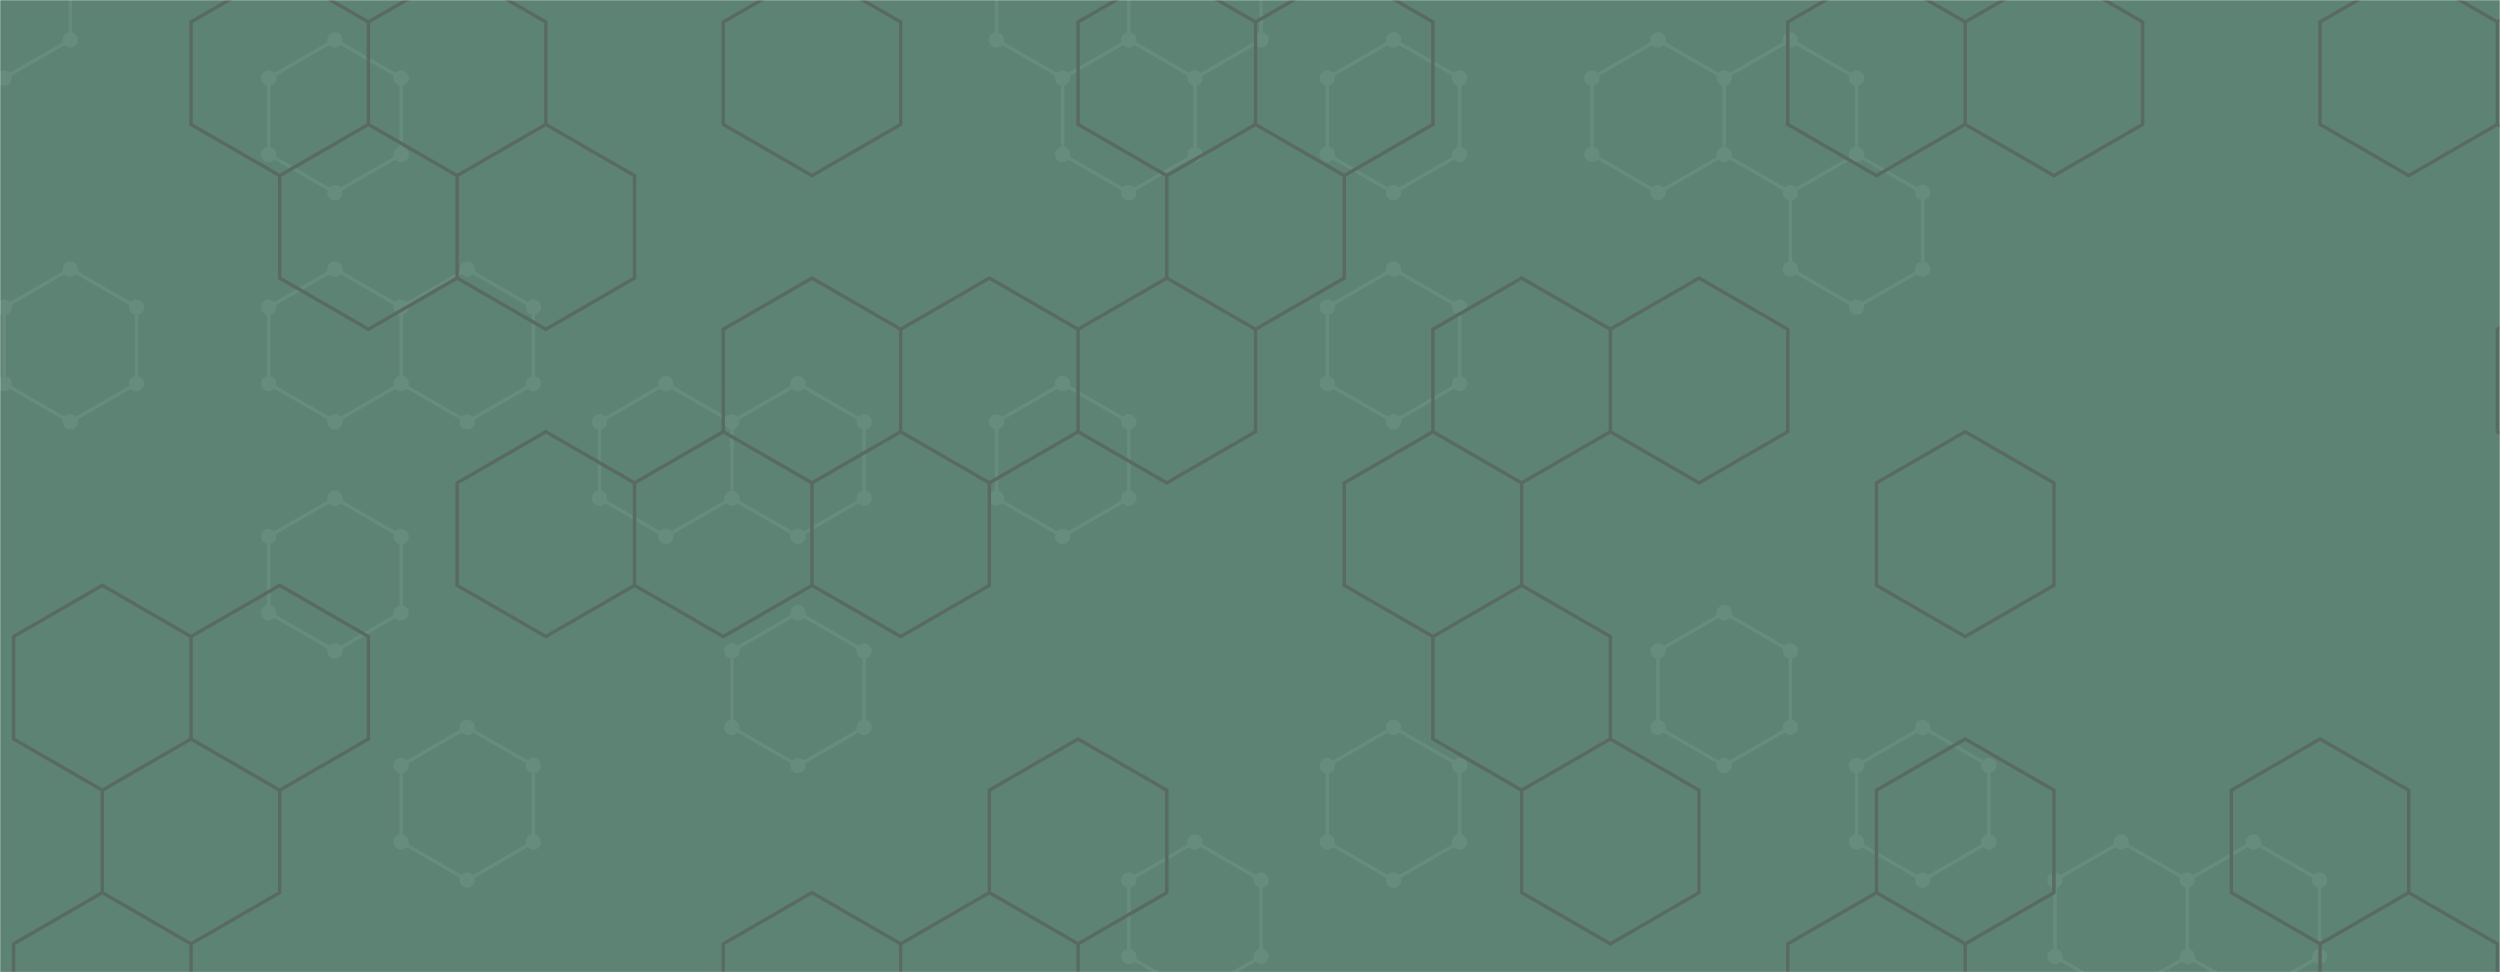 <svg xmlns="http://www.w3.org/2000/svg" version="1.1" xmlns:xlink="http://www.w3.org/1999/xlink" xmlns:svgjs="http://svgjs.com/svgjs" width="1440" height="560" preserveAspectRatio="none" viewBox="0 0 1440 560"><g mask="url(&quot;#SvgjsMask1222&quot;)" fill="none"><rect width="1440" height="560" x="0" y="0" fill="rgba(93, 131, 116, 1)"></rect><path d="M2.39 -43.03L40.5 -21.03L40.5 22.97L2.39 44.97L-35.72 22.97L-35.72 -21.03zM40.5 154.97L78.6 176.97L78.6 220.97L40.5 242.97L2.39 220.97L2.39 176.97zM192.92 22.97L231.03 44.97L231.03 88.97L192.92 110.97L154.81 88.97L154.81 44.97zM192.92 154.97L231.03 176.97L231.03 220.97L192.92 242.97L154.81 220.97L154.81 176.97zM192.92 286.97L231.03 308.97L231.03 352.97L192.92 374.97L154.81 352.97L154.81 308.97zM269.13 154.97L307.24 176.97L307.24 220.97L269.13 242.97L231.03 220.97L231.03 176.97zM269.13 418.97L307.24 440.97L307.24 484.97L269.13 506.97L231.03 484.97L231.03 440.97zM383.45 220.97L421.56 242.97L421.56 286.97L383.45 308.97L345.35 286.97L345.35 242.97zM459.66 220.97L497.77 242.97L497.77 286.97L459.66 308.97L421.56 286.97L421.56 242.97zM459.66 352.97L497.77 374.97L497.77 418.97L459.66 440.97L421.56 418.97L421.56 374.97zM612.09 -43.03L650.2 -21.03L650.2 22.97L612.09 44.97L573.98 22.97L573.98 -21.03zM650.2 22.97L688.3 44.97L688.3 88.97L650.2 110.97L612.09 88.97L612.09 44.97zM612.09 220.97L650.2 242.97L650.2 286.97L612.09 308.97L573.98 286.97L573.98 242.97zM688.3 -43.03L726.41 -21.03L726.41 22.97L688.3 44.97L650.2 22.97L650.2 -21.03zM688.3 484.97L726.41 506.97L726.41 550.97L688.3 572.97L650.2 550.97L650.2 506.97zM802.62 22.97L840.73 44.97L840.73 88.97L802.62 110.97L764.51 88.97L764.51 44.97zM802.62 154.97L840.73 176.97L840.73 220.97L802.62 242.97L764.51 220.97L764.51 176.97zM802.62 418.97L840.73 440.97L840.73 484.97L802.62 506.97L764.51 484.97L764.51 440.97zM955.04 22.97L993.15 44.97L993.15 88.97L955.04 110.97L916.94 88.97L916.94 44.97zM1031.26 22.97L1069.36 44.97L1069.36 88.97L1031.26 110.97L993.15 88.97L993.15 44.97zM993.15 352.97L1031.26 374.97L1031.26 418.97L993.15 440.97L955.04 418.97L955.04 374.97zM1069.36 88.97L1107.47 110.97L1107.47 154.97L1069.36 176.97L1031.26 154.97L1031.26 110.97zM1107.47 418.97L1145.58 440.97L1145.58 484.97L1107.47 506.97L1069.36 484.97L1069.36 440.97zM1221.79 484.97L1259.89 506.97L1259.89 550.97L1221.79 572.97L1183.68 550.97L1183.68 506.97zM1298 484.97L1336.11 506.97L1336.11 550.97L1298 572.97L1259.89 550.97L1259.89 506.97z" stroke="rgba(102, 140, 126, 1)" stroke-width="2"></path><path d="M-2.01 -43.03 a4.4 4.4 0 1 0 8.8 0 a4.4 4.4 0 1 0 -8.8 0zM36.1 -21.03 a4.4 4.4 0 1 0 8.8 0 a4.4 4.4 0 1 0 -8.8 0zM36.1 22.97 a4.4 4.4 0 1 0 8.8 0 a4.4 4.4 0 1 0 -8.8 0zM-2.01 44.97 a4.4 4.4 0 1 0 8.8 0 a4.4 4.4 0 1 0 -8.8 0zM-40.12 22.97 a4.4 4.4 0 1 0 8.8 0 a4.4 4.4 0 1 0 -8.8 0zM-40.12 -21.03 a4.4 4.4 0 1 0 8.8 0 a4.4 4.4 0 1 0 -8.8 0zM36.1 154.97 a4.4 4.4 0 1 0 8.8 0 a4.4 4.4 0 1 0 -8.8 0zM74.2 176.97 a4.4 4.4 0 1 0 8.8 0 a4.4 4.4 0 1 0 -8.8 0zM74.2 220.97 a4.4 4.4 0 1 0 8.8 0 a4.4 4.4 0 1 0 -8.8 0zM36.1 242.97 a4.4 4.4 0 1 0 8.8 0 a4.4 4.4 0 1 0 -8.8 0zM-2.01 220.97 a4.4 4.4 0 1 0 8.8 0 a4.4 4.4 0 1 0 -8.8 0zM-2.01 176.97 a4.4 4.4 0 1 0 8.8 0 a4.4 4.4 0 1 0 -8.8 0zM188.52 22.97 a4.4 4.4 0 1 0 8.8 0 a4.4 4.4 0 1 0 -8.8 0zM226.63 44.97 a4.4 4.4 0 1 0 8.8 0 a4.4 4.4 0 1 0 -8.8 0zM226.63 88.97 a4.4 4.4 0 1 0 8.8 0 a4.4 4.4 0 1 0 -8.8 0zM188.52 110.97 a4.4 4.4 0 1 0 8.8 0 a4.4 4.4 0 1 0 -8.8 0zM150.41 88.97 a4.4 4.4 0 1 0 8.8 0 a4.4 4.4 0 1 0 -8.8 0zM150.41 44.97 a4.4 4.4 0 1 0 8.8 0 a4.4 4.4 0 1 0 -8.8 0zM188.52 154.97 a4.4 4.4 0 1 0 8.8 0 a4.4 4.4 0 1 0 -8.8 0zM226.63 176.97 a4.4 4.4 0 1 0 8.8 0 a4.4 4.4 0 1 0 -8.8 0zM226.63 220.97 a4.4 4.4 0 1 0 8.8 0 a4.4 4.4 0 1 0 -8.8 0zM188.52 242.97 a4.4 4.4 0 1 0 8.8 0 a4.4 4.4 0 1 0 -8.8 0zM150.41 220.97 a4.4 4.4 0 1 0 8.8 0 a4.4 4.4 0 1 0 -8.8 0zM150.41 176.97 a4.4 4.4 0 1 0 8.8 0 a4.4 4.4 0 1 0 -8.8 0zM188.52 286.97 a4.4 4.4 0 1 0 8.8 0 a4.4 4.4 0 1 0 -8.8 0zM226.63 308.97 a4.4 4.4 0 1 0 8.8 0 a4.4 4.4 0 1 0 -8.8 0zM226.63 352.97 a4.4 4.4 0 1 0 8.8 0 a4.4 4.4 0 1 0 -8.8 0zM188.52 374.97 a4.4 4.4 0 1 0 8.8 0 a4.4 4.4 0 1 0 -8.8 0zM150.41 352.97 a4.4 4.4 0 1 0 8.8 0 a4.4 4.4 0 1 0 -8.8 0zM150.41 308.97 a4.4 4.4 0 1 0 8.8 0 a4.4 4.4 0 1 0 -8.8 0zM264.73 154.97 a4.4 4.4 0 1 0 8.8 0 a4.4 4.4 0 1 0 -8.8 0zM302.84 176.97 a4.4 4.4 0 1 0 8.8 0 a4.4 4.4 0 1 0 -8.8 0zM302.84 220.97 a4.4 4.4 0 1 0 8.8 0 a4.4 4.4 0 1 0 -8.8 0zM264.73 242.97 a4.4 4.4 0 1 0 8.8 0 a4.4 4.4 0 1 0 -8.8 0zM264.73 418.97 a4.4 4.4 0 1 0 8.8 0 a4.4 4.4 0 1 0 -8.8 0zM302.84 440.97 a4.4 4.4 0 1 0 8.8 0 a4.4 4.4 0 1 0 -8.8 0zM302.84 484.97 a4.4 4.4 0 1 0 8.8 0 a4.4 4.4 0 1 0 -8.8 0zM264.73 506.97 a4.4 4.4 0 1 0 8.8 0 a4.4 4.4 0 1 0 -8.8 0zM226.63 484.97 a4.4 4.4 0 1 0 8.8 0 a4.4 4.4 0 1 0 -8.8 0zM226.63 440.97 a4.4 4.4 0 1 0 8.8 0 a4.4 4.4 0 1 0 -8.8 0zM379.05 220.97 a4.4 4.4 0 1 0 8.8 0 a4.4 4.4 0 1 0 -8.8 0zM417.16 242.97 a4.4 4.4 0 1 0 8.8 0 a4.4 4.4 0 1 0 -8.8 0zM417.16 286.97 a4.4 4.4 0 1 0 8.8 0 a4.4 4.4 0 1 0 -8.8 0zM379.05 308.97 a4.4 4.4 0 1 0 8.8 0 a4.4 4.4 0 1 0 -8.8 0zM340.95 286.97 a4.4 4.4 0 1 0 8.8 0 a4.4 4.4 0 1 0 -8.8 0zM340.95 242.97 a4.4 4.4 0 1 0 8.8 0 a4.4 4.4 0 1 0 -8.8 0zM455.26 220.97 a4.4 4.4 0 1 0 8.8 0 a4.4 4.4 0 1 0 -8.8 0zM493.37 242.97 a4.4 4.4 0 1 0 8.8 0 a4.4 4.4 0 1 0 -8.8 0zM493.37 286.97 a4.4 4.4 0 1 0 8.8 0 a4.4 4.4 0 1 0 -8.8 0zM455.26 308.97 a4.4 4.4 0 1 0 8.8 0 a4.4 4.4 0 1 0 -8.8 0zM455.26 352.97 a4.4 4.4 0 1 0 8.8 0 a4.4 4.4 0 1 0 -8.8 0zM493.37 374.97 a4.4 4.4 0 1 0 8.8 0 a4.4 4.4 0 1 0 -8.8 0zM493.37 418.97 a4.4 4.4 0 1 0 8.8 0 a4.4 4.4 0 1 0 -8.8 0zM455.26 440.97 a4.4 4.4 0 1 0 8.8 0 a4.4 4.4 0 1 0 -8.8 0zM417.16 418.97 a4.4 4.4 0 1 0 8.8 0 a4.4 4.4 0 1 0 -8.8 0zM417.16 374.97 a4.4 4.4 0 1 0 8.8 0 a4.4 4.4 0 1 0 -8.8 0zM607.69 -43.03 a4.4 4.4 0 1 0 8.8 0 a4.4 4.4 0 1 0 -8.8 0zM645.8 -21.03 a4.4 4.4 0 1 0 8.8 0 a4.4 4.4 0 1 0 -8.8 0zM645.8 22.97 a4.4 4.4 0 1 0 8.8 0 a4.4 4.4 0 1 0 -8.8 0zM607.69 44.97 a4.4 4.4 0 1 0 8.8 0 a4.4 4.4 0 1 0 -8.8 0zM569.58 22.97 a4.4 4.4 0 1 0 8.8 0 a4.4 4.4 0 1 0 -8.8 0zM569.58 -21.03 a4.4 4.4 0 1 0 8.8 0 a4.4 4.4 0 1 0 -8.8 0zM683.9 44.97 a4.4 4.4 0 1 0 8.8 0 a4.4 4.4 0 1 0 -8.8 0zM683.9 88.97 a4.4 4.4 0 1 0 8.8 0 a4.4 4.4 0 1 0 -8.8 0zM645.8 110.97 a4.4 4.4 0 1 0 8.8 0 a4.4 4.4 0 1 0 -8.8 0zM607.69 88.97 a4.4 4.4 0 1 0 8.8 0 a4.4 4.4 0 1 0 -8.8 0zM607.69 220.97 a4.4 4.4 0 1 0 8.8 0 a4.4 4.4 0 1 0 -8.8 0zM645.8 242.97 a4.4 4.4 0 1 0 8.8 0 a4.4 4.4 0 1 0 -8.8 0zM645.8 286.97 a4.4 4.4 0 1 0 8.8 0 a4.4 4.4 0 1 0 -8.8 0zM607.69 308.97 a4.4 4.4 0 1 0 8.8 0 a4.4 4.4 0 1 0 -8.8 0zM569.58 286.97 a4.4 4.4 0 1 0 8.8 0 a4.4 4.4 0 1 0 -8.8 0zM569.58 242.97 a4.4 4.4 0 1 0 8.8 0 a4.4 4.4 0 1 0 -8.8 0zM683.9 -43.03 a4.4 4.4 0 1 0 8.8 0 a4.4 4.4 0 1 0 -8.8 0zM722.01 -21.03 a4.4 4.4 0 1 0 8.8 0 a4.4 4.4 0 1 0 -8.8 0zM722.01 22.97 a4.4 4.4 0 1 0 8.8 0 a4.4 4.4 0 1 0 -8.8 0zM683.9 484.97 a4.4 4.4 0 1 0 8.8 0 a4.4 4.4 0 1 0 -8.8 0zM722.01 506.97 a4.4 4.4 0 1 0 8.8 0 a4.4 4.4 0 1 0 -8.8 0zM722.01 550.97 a4.4 4.4 0 1 0 8.8 0 a4.4 4.4 0 1 0 -8.8 0zM683.9 572.97 a4.4 4.4 0 1 0 8.8 0 a4.4 4.4 0 1 0 -8.8 0zM645.8 550.97 a4.4 4.4 0 1 0 8.8 0 a4.4 4.4 0 1 0 -8.8 0zM645.8 506.97 a4.4 4.4 0 1 0 8.8 0 a4.4 4.4 0 1 0 -8.8 0zM798.22 22.97 a4.4 4.4 0 1 0 8.8 0 a4.4 4.4 0 1 0 -8.8 0zM836.33 44.97 a4.4 4.4 0 1 0 8.8 0 a4.4 4.4 0 1 0 -8.8 0zM836.33 88.97 a4.4 4.4 0 1 0 8.8 0 a4.4 4.4 0 1 0 -8.8 0zM798.22 110.97 a4.4 4.4 0 1 0 8.8 0 a4.4 4.4 0 1 0 -8.8 0zM760.11 88.97 a4.4 4.4 0 1 0 8.8 0 a4.4 4.4 0 1 0 -8.8 0zM760.11 44.97 a4.4 4.4 0 1 0 8.8 0 a4.4 4.4 0 1 0 -8.8 0zM798.22 154.97 a4.4 4.4 0 1 0 8.8 0 a4.4 4.4 0 1 0 -8.8 0zM836.33 176.97 a4.4 4.4 0 1 0 8.8 0 a4.4 4.4 0 1 0 -8.8 0zM836.33 220.97 a4.4 4.4 0 1 0 8.8 0 a4.4 4.4 0 1 0 -8.8 0zM798.22 242.97 a4.4 4.4 0 1 0 8.8 0 a4.4 4.4 0 1 0 -8.8 0zM760.11 220.97 a4.4 4.4 0 1 0 8.8 0 a4.4 4.4 0 1 0 -8.8 0zM760.11 176.97 a4.4 4.4 0 1 0 8.8 0 a4.4 4.4 0 1 0 -8.8 0zM798.22 418.97 a4.4 4.4 0 1 0 8.8 0 a4.4 4.4 0 1 0 -8.8 0zM836.33 440.97 a4.4 4.4 0 1 0 8.8 0 a4.4 4.4 0 1 0 -8.8 0zM836.33 484.97 a4.4 4.4 0 1 0 8.8 0 a4.4 4.4 0 1 0 -8.8 0zM798.22 506.97 a4.4 4.4 0 1 0 8.8 0 a4.4 4.4 0 1 0 -8.8 0zM760.11 484.97 a4.4 4.4 0 1 0 8.8 0 a4.4 4.4 0 1 0 -8.8 0zM760.11 440.97 a4.4 4.4 0 1 0 8.8 0 a4.4 4.4 0 1 0 -8.8 0zM950.64 22.97 a4.4 4.4 0 1 0 8.8 0 a4.4 4.4 0 1 0 -8.8 0zM988.75 44.97 a4.4 4.4 0 1 0 8.8 0 a4.4 4.4 0 1 0 -8.8 0zM988.75 88.97 a4.4 4.4 0 1 0 8.8 0 a4.4 4.4 0 1 0 -8.8 0zM950.64 110.97 a4.4 4.4 0 1 0 8.8 0 a4.4 4.4 0 1 0 -8.8 0zM912.54 88.97 a4.4 4.4 0 1 0 8.8 0 a4.4 4.4 0 1 0 -8.8 0zM912.54 44.97 a4.4 4.4 0 1 0 8.8 0 a4.4 4.4 0 1 0 -8.8 0zM1026.86 22.97 a4.4 4.4 0 1 0 8.8 0 a4.4 4.4 0 1 0 -8.8 0zM1064.96 44.97 a4.4 4.4 0 1 0 8.8 0 a4.4 4.4 0 1 0 -8.8 0zM1064.96 88.97 a4.4 4.4 0 1 0 8.8 0 a4.4 4.4 0 1 0 -8.8 0zM1026.86 110.97 a4.4 4.4 0 1 0 8.8 0 a4.4 4.4 0 1 0 -8.8 0zM988.75 352.97 a4.4 4.4 0 1 0 8.8 0 a4.4 4.4 0 1 0 -8.8 0zM1026.86 374.97 a4.4 4.4 0 1 0 8.8 0 a4.4 4.4 0 1 0 -8.8 0zM1026.86 418.97 a4.4 4.4 0 1 0 8.8 0 a4.4 4.4 0 1 0 -8.8 0zM988.75 440.97 a4.4 4.4 0 1 0 8.8 0 a4.4 4.4 0 1 0 -8.8 0zM950.64 418.97 a4.4 4.4 0 1 0 8.8 0 a4.4 4.4 0 1 0 -8.8 0zM950.64 374.97 a4.4 4.4 0 1 0 8.8 0 a4.4 4.4 0 1 0 -8.8 0zM1103.07 110.97 a4.4 4.4 0 1 0 8.8 0 a4.4 4.4 0 1 0 -8.8 0zM1103.07 154.97 a4.4 4.4 0 1 0 8.8 0 a4.4 4.4 0 1 0 -8.8 0zM1064.96 176.97 a4.4 4.4 0 1 0 8.8 0 a4.4 4.4 0 1 0 -8.8 0zM1026.86 154.97 a4.4 4.4 0 1 0 8.8 0 a4.4 4.4 0 1 0 -8.8 0zM1103.07 418.97 a4.4 4.4 0 1 0 8.8 0 a4.4 4.4 0 1 0 -8.8 0zM1141.18 440.97 a4.4 4.4 0 1 0 8.8 0 a4.4 4.4 0 1 0 -8.8 0zM1141.18 484.97 a4.4 4.4 0 1 0 8.8 0 a4.4 4.4 0 1 0 -8.8 0zM1103.07 506.97 a4.4 4.4 0 1 0 8.8 0 a4.4 4.4 0 1 0 -8.8 0zM1064.96 484.97 a4.4 4.4 0 1 0 8.8 0 a4.4 4.4 0 1 0 -8.8 0zM1064.96 440.97 a4.4 4.4 0 1 0 8.8 0 a4.4 4.4 0 1 0 -8.8 0zM1217.39 484.97 a4.4 4.4 0 1 0 8.8 0 a4.4 4.4 0 1 0 -8.8 0zM1255.49 506.97 a4.4 4.4 0 1 0 8.8 0 a4.4 4.4 0 1 0 -8.8 0zM1255.49 550.97 a4.4 4.4 0 1 0 8.8 0 a4.4 4.4 0 1 0 -8.8 0zM1217.39 572.97 a4.4 4.4 0 1 0 8.8 0 a4.4 4.4 0 1 0 -8.8 0zM1179.28 550.97 a4.4 4.4 0 1 0 8.8 0 a4.4 4.4 0 1 0 -8.8 0zM1179.28 506.97 a4.4 4.4 0 1 0 8.8 0 a4.4 4.4 0 1 0 -8.8 0zM1293.6 484.97 a4.4 4.4 0 1 0 8.8 0 a4.4 4.4 0 1 0 -8.8 0zM1331.71 506.97 a4.4 4.4 0 1 0 8.8 0 a4.4 4.4 0 1 0 -8.8 0zM1331.71 550.97 a4.4 4.4 0 1 0 8.8 0 a4.4 4.4 0 1 0 -8.8 0zM1293.6 572.97 a4.4 4.4 0 1 0 8.8 0 a4.4 4.4 0 1 0 -8.8 0z" fill="rgba(102, 140, 126, 1)"></path><path d="M58.91 337.16L110.01 366.66L110.01 425.66L58.91 455.16L7.81 425.66L7.81 366.66zM110.01 425.66L161.1 455.16L161.1 514.16L110.01 543.66L58.91 514.16L58.91 455.16zM58.91 514.16L110.01 543.66L110.01 602.66L58.91 632.16L7.81 602.66L7.81 543.66zM161.1 -16.84L212.2 12.66L212.2 71.66L161.1 101.16L110.01 71.66L110.01 12.66zM212.2 71.66L263.3 101.16L263.3 160.16L212.2 189.66L161.1 160.16L161.1 101.16zM161.1 337.16L212.2 366.66L212.2 425.66L161.1 455.16L110.01 425.66L110.01 366.66zM263.3 -16.84L314.39 12.66L314.39 71.66L263.3 101.16L212.2 71.66L212.2 12.66zM314.39 71.66L365.49 101.16L365.49 160.16L314.39 189.66L263.3 160.16L263.3 101.16zM314.39 248.66L365.49 278.16L365.49 337.16L314.39 366.66L263.3 337.16L263.3 278.16zM416.59 248.66L467.69 278.16L467.69 337.16L416.59 366.66L365.49 337.16L365.49 278.16zM467.69 -16.84L518.78 12.66L518.78 71.66L467.69 101.16L416.59 71.66L416.59 12.66zM467.69 160.16L518.78 189.66L518.78 248.66L467.69 278.16L416.59 248.66L416.59 189.66zM518.78 248.66L569.88 278.16L569.88 337.16L518.78 366.66L467.69 337.16L467.69 278.16zM467.69 514.16L518.78 543.66L518.78 602.66L467.69 632.16L416.59 602.66L416.59 543.66zM569.88 160.16L620.98 189.66L620.98 248.66L569.88 278.16L518.78 248.66L518.78 189.66zM620.98 425.66L672.07 455.16L672.07 514.16L620.98 543.66L569.88 514.16L569.88 455.16zM569.88 514.16L620.98 543.66L620.98 602.66L569.88 632.16L518.78 602.66L518.78 543.66zM672.07 -16.84L723.17 12.66L723.17 71.66L672.07 101.16L620.98 71.66L620.98 12.66zM723.17 71.66L774.27 101.16L774.27 160.16L723.17 189.66L672.07 160.16L672.07 101.16zM672.07 160.16L723.17 189.66L723.17 248.66L672.07 278.16L620.98 248.66L620.98 189.66zM774.27 -16.84L825.36 12.66L825.36 71.66L774.27 101.16L723.17 71.66L723.17 12.66zM825.36 248.66L876.46 278.16L876.46 337.16L825.36 366.66L774.27 337.16L774.27 278.16zM876.46 160.16L927.56 189.66L927.56 248.66L876.46 278.16L825.36 248.66L825.36 189.66zM876.46 337.16L927.56 366.66L927.56 425.66L876.46 455.16L825.36 425.66L825.36 366.66zM927.56 425.66L978.66 455.16L978.66 514.16L927.56 543.66L876.46 514.16L876.46 455.16zM978.66 160.16L1029.75 189.66L1029.75 248.66L978.66 278.16L927.56 248.66L927.56 189.66zM1080.85 -16.84L1131.95 12.66L1131.95 71.66L1080.85 101.16L1029.75 71.66L1029.75 12.66zM1131.95 248.66L1183.04 278.16L1183.04 337.16L1131.95 366.66L1080.85 337.16L1080.85 278.16zM1131.95 425.66L1183.04 455.16L1183.04 514.16L1131.95 543.66L1080.85 514.16L1080.85 455.16zM1080.85 514.16L1131.95 543.66L1131.95 602.66L1080.85 632.16L1029.75 602.66L1029.75 543.66zM1183.04 -16.84L1234.14 12.66L1234.14 71.66L1183.04 101.16L1131.95 71.66L1131.95 12.66zM1336.33 425.66L1387.43 455.16L1387.43 514.16L1336.33 543.66L1285.24 514.16L1285.24 455.16zM1387.43 -16.84L1438.53 12.66L1438.53 71.66L1387.43 101.16L1336.33 71.66L1336.33 12.66zM1387.43 514.16L1438.53 543.66L1438.53 602.66L1387.43 632.16L1336.33 602.66L1336.33 543.66zM1489.62 -16.84L1540.72 12.66L1540.72 71.66L1489.62 101.16L1438.53 71.66L1438.53 12.66zM1540.72 71.66L1591.82 101.16L1591.82 160.16L1540.72 189.66L1489.62 160.16L1489.62 101.16zM1489.62 160.16L1540.72 189.66L1540.72 248.66L1489.62 278.16L1438.53 248.66L1438.53 189.66zM1540.72 248.66L1591.82 278.16L1591.82 337.16L1540.72 366.66L1489.62 337.16L1489.62 278.16z" stroke="rgba(89, 106, 99, 1)" stroke-width="2"></path></g><defs><mask id="SvgjsMask1222"><rect width="1440" height="560" fill="#ffffff"></rect></mask></defs></svg>